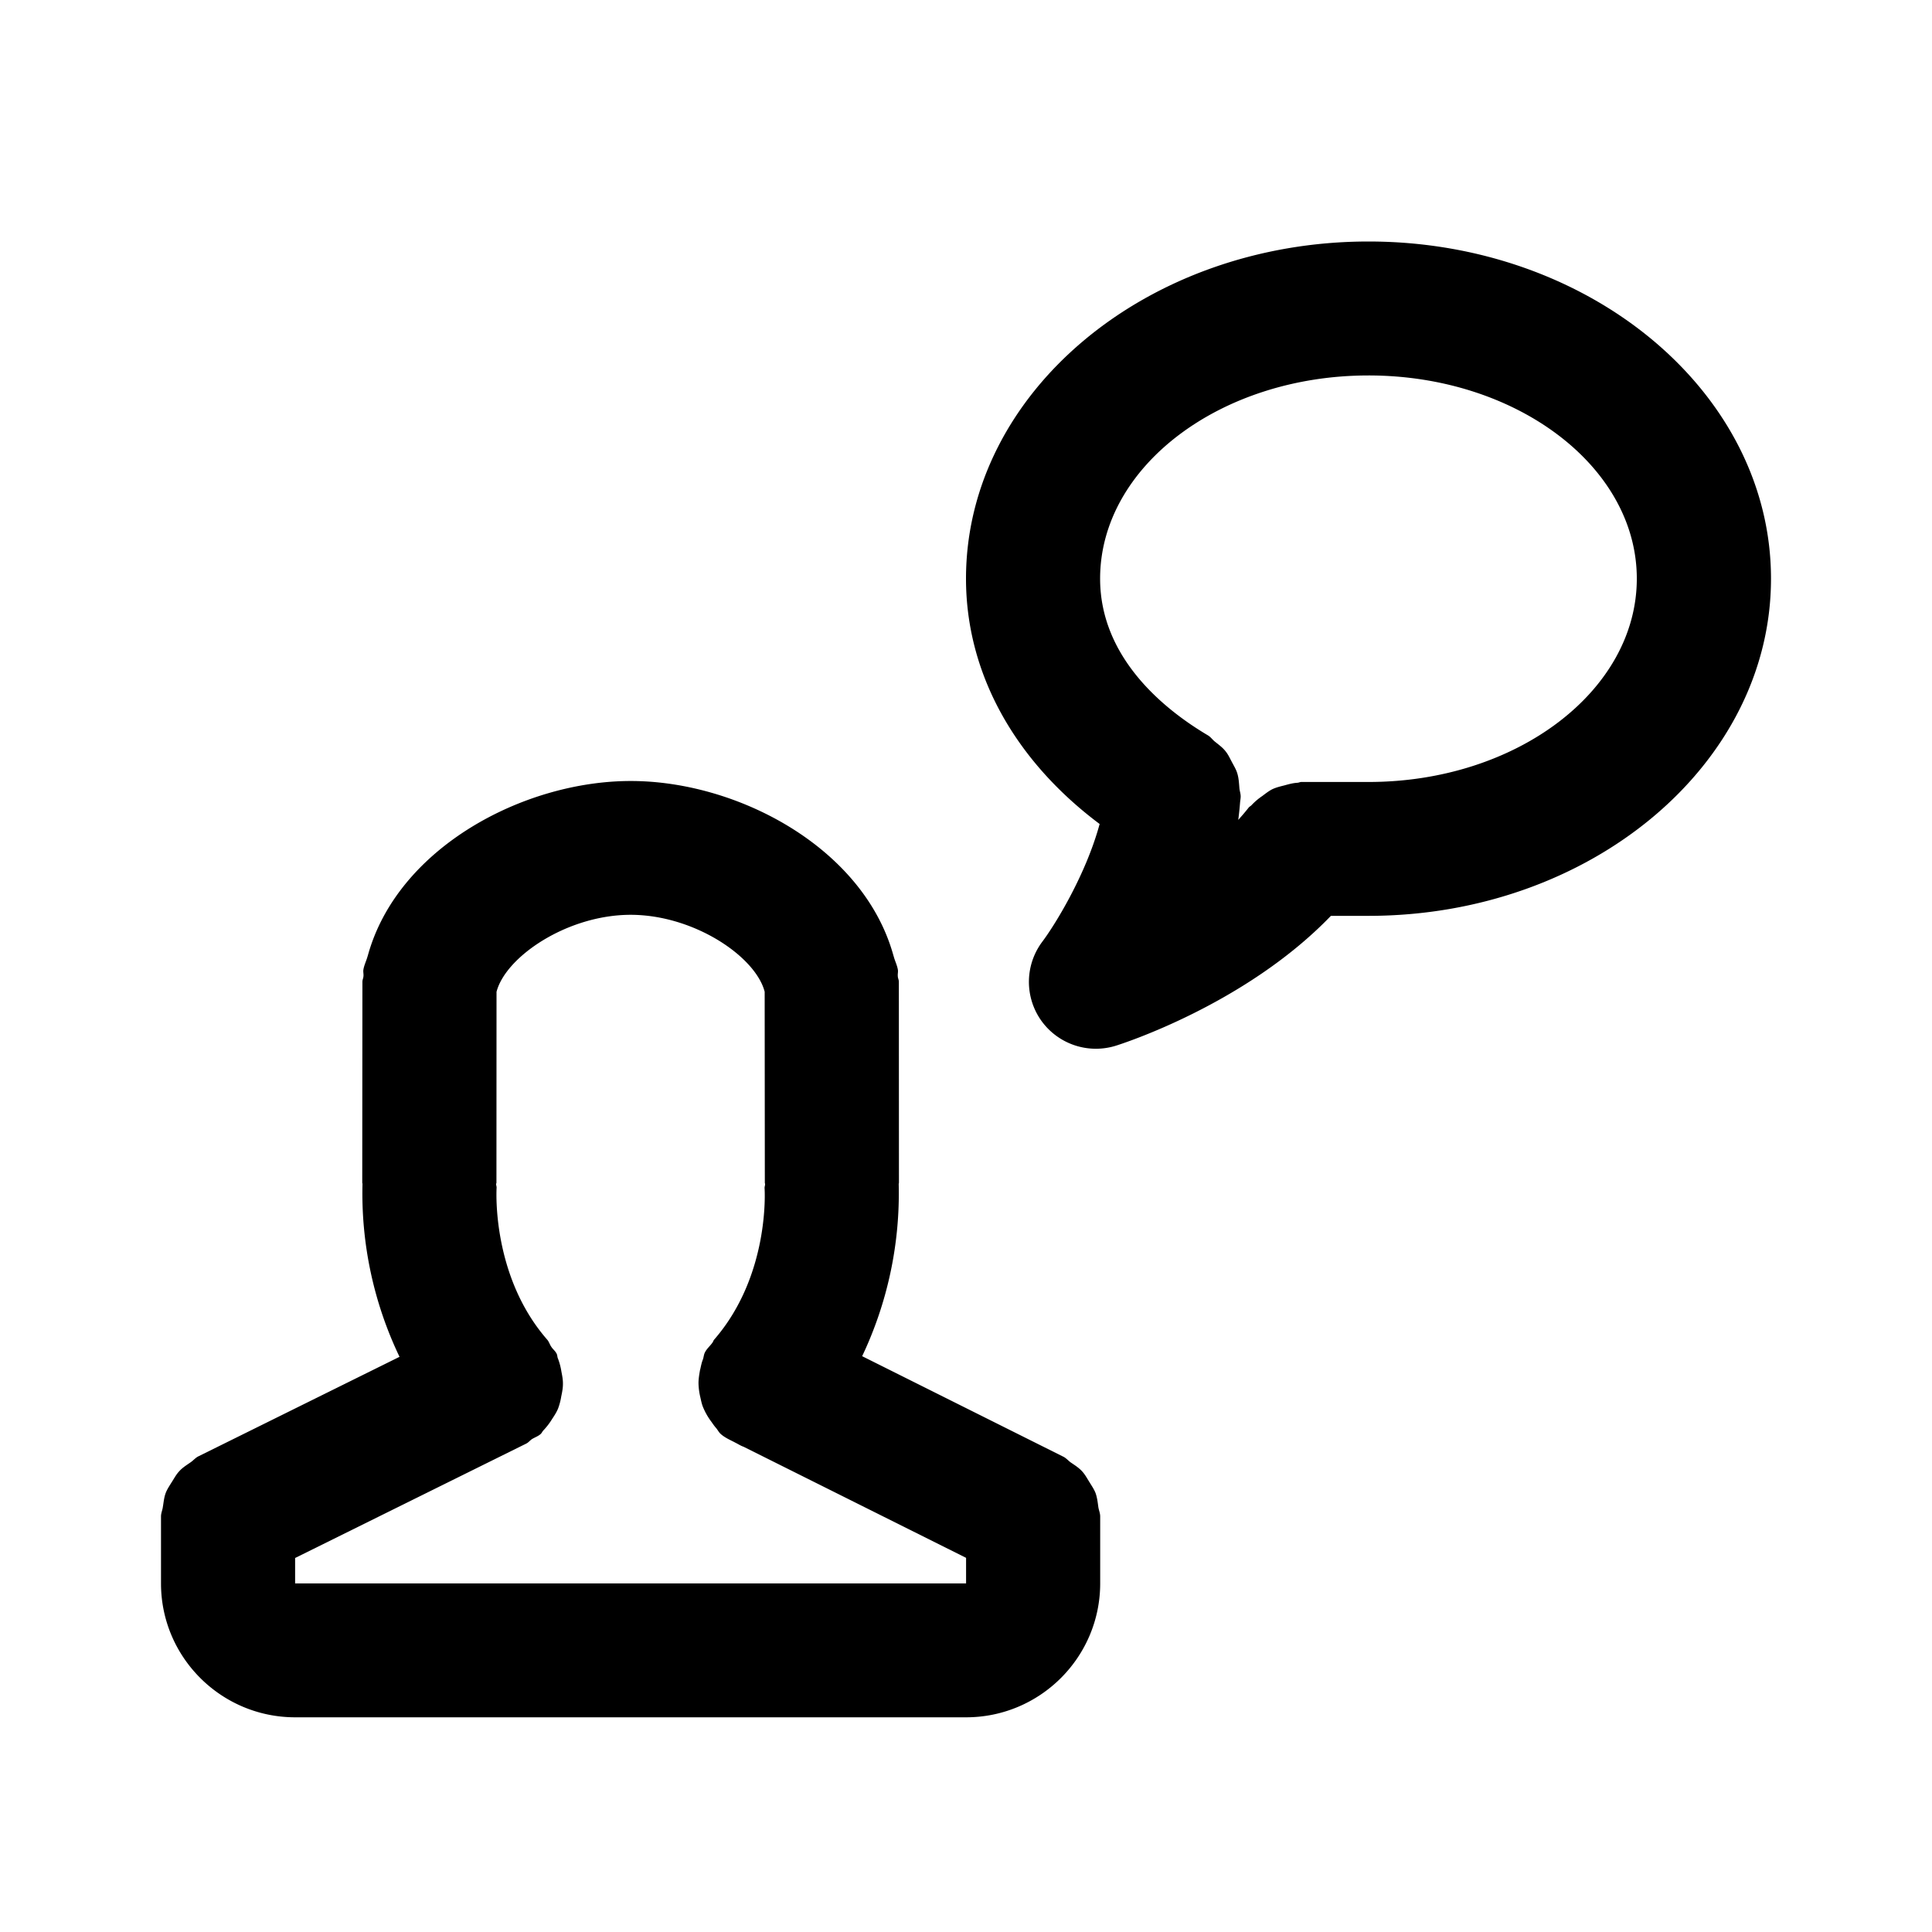 <svg xmlns="http://www.w3.org/2000/svg" fill="none" viewBox="0 0 24 24"><path fill="currentColor" fill-rule="evenodd" d="M17 11.377h-.467c-1.06 1.101-2.603 1.592-2.674 1.614a.834.834 0 0 1-.928-.318.832.832 0 0 1 .02-.979c.165-.221.541-.837.709-1.458C12.598 9.441 12 8.356 12 7.188 12 4.878 14.243 3 17 3s5 1.879 5 4.188c0 2.31-2.243 4.189-5 4.189Zm0-6.713c-1.838 0-3.334 1.132-3.334 2.524 0 1.008.838 1.65 1.338 1.946.035.02.056.053.087.078.047.038.095.072.132.119.034.041.055.089.08.135.025.048.053.092.068.144.017.056.02.115.025.175.002.039.018.075.016.116-.001.02-.004.038-.006.056l-.001.006a3.786 3.786 0 0 1-.023.222c.045-.05.088-.1.128-.151.01-.014.026-.02.037-.032a.787.787 0 0 1 .134-.114c.04-.03.078-.06.122-.083.048-.023.098-.035.15-.048.055-.015.107-.03.163-.033.018-.001.033-.01.05-.01h.835c1.838 0 3.332-1.133 3.332-2.526 0-1.392-1.495-2.524-3.333-2.524Zm-6.29 12.183 2.496 1.247c.038.018.063.05.095.073.05.034.1.065.141.11.037.04.061.086.09.132.027.045.057.087.077.137.02.056.027.115.035.175.006.04.023.075.023.117v.831c0 .918-.747 1.664-1.666 1.664H3.667c-.92 0-1.667-.746-1.667-1.663v-.832c0-.043.018-.078.023-.118.01-.06.015-.12.036-.175.02-.051.05-.093.078-.139.029-.045.052-.09.09-.13.04-.045.09-.075.14-.11.034-.023.059-.055.096-.074l2.5-1.237a4.702 4.702 0 0 1-.46-2.148c0-.006-.003-.01-.003-.016l.002-2.495c0-.025.012-.046.013-.07.003-.028-.006-.056 0-.085.01-.055.035-.104.05-.157l.005-.016c.37-1.34 1.939-2.166 3.263-2.166h.005c1.323 0 2.888.826 3.26 2.166l.005.016c.014.053.04.103.05.158.006.028-.003.056 0 .084 0 .024.013.045.013.07l.001 2.495c0 .007-.003.012-.003.018a4.72 4.72 0 0 1-.454 2.138Zm-2.012.166c.01-.043.017-.085.034-.126.01-.028.01-.058.024-.085.023-.047.062-.079.092-.12.01-.012.013-.028.023-.04.697-.801.628-1.87.627-1.88-.002-.02.007-.035.006-.053 0-.006-.003-.011-.003-.017l-.002-2.372c-.112-.437-.878-.956-1.666-.956-.787.001-1.552.52-1.665.957l-.001 2.371c0 .006-.004.01-.004.017 0 .016.007.03.006.046-.002.03-.061 1.096.628 1.886.024.027.032.062.052.09.02.031.05.052.066.086.01.02.007.04.016.059a.787.787 0 0 1 .043.162c.01.052.02.101.019.154 0 .053-.01.103-.021.155a.777.777 0 0 1-.04.152c-.02.048-.048.09-.077.134a.829.829 0 0 1-.103.134c-.015.015-.021.034-.037.048-.031.027-.07.04-.105.061-.026.017-.044.042-.071.056l-2.873 1.422v.316h8.335v-.318l-2.764-1.38c-.036-.012-.068-.034-.103-.051l-.006-.003-.003-.002c-.058-.03-.119-.056-.17-.101-.028-.024-.04-.055-.064-.081-.019-.022-.034-.044-.05-.067a.824.824 0 0 1-.11-.193c-.015-.038-.022-.077-.031-.116a.82.82 0 0 1-.023-.175c0-.057.01-.112.02-.17Z" clip-rule="evenodd"/></svg>